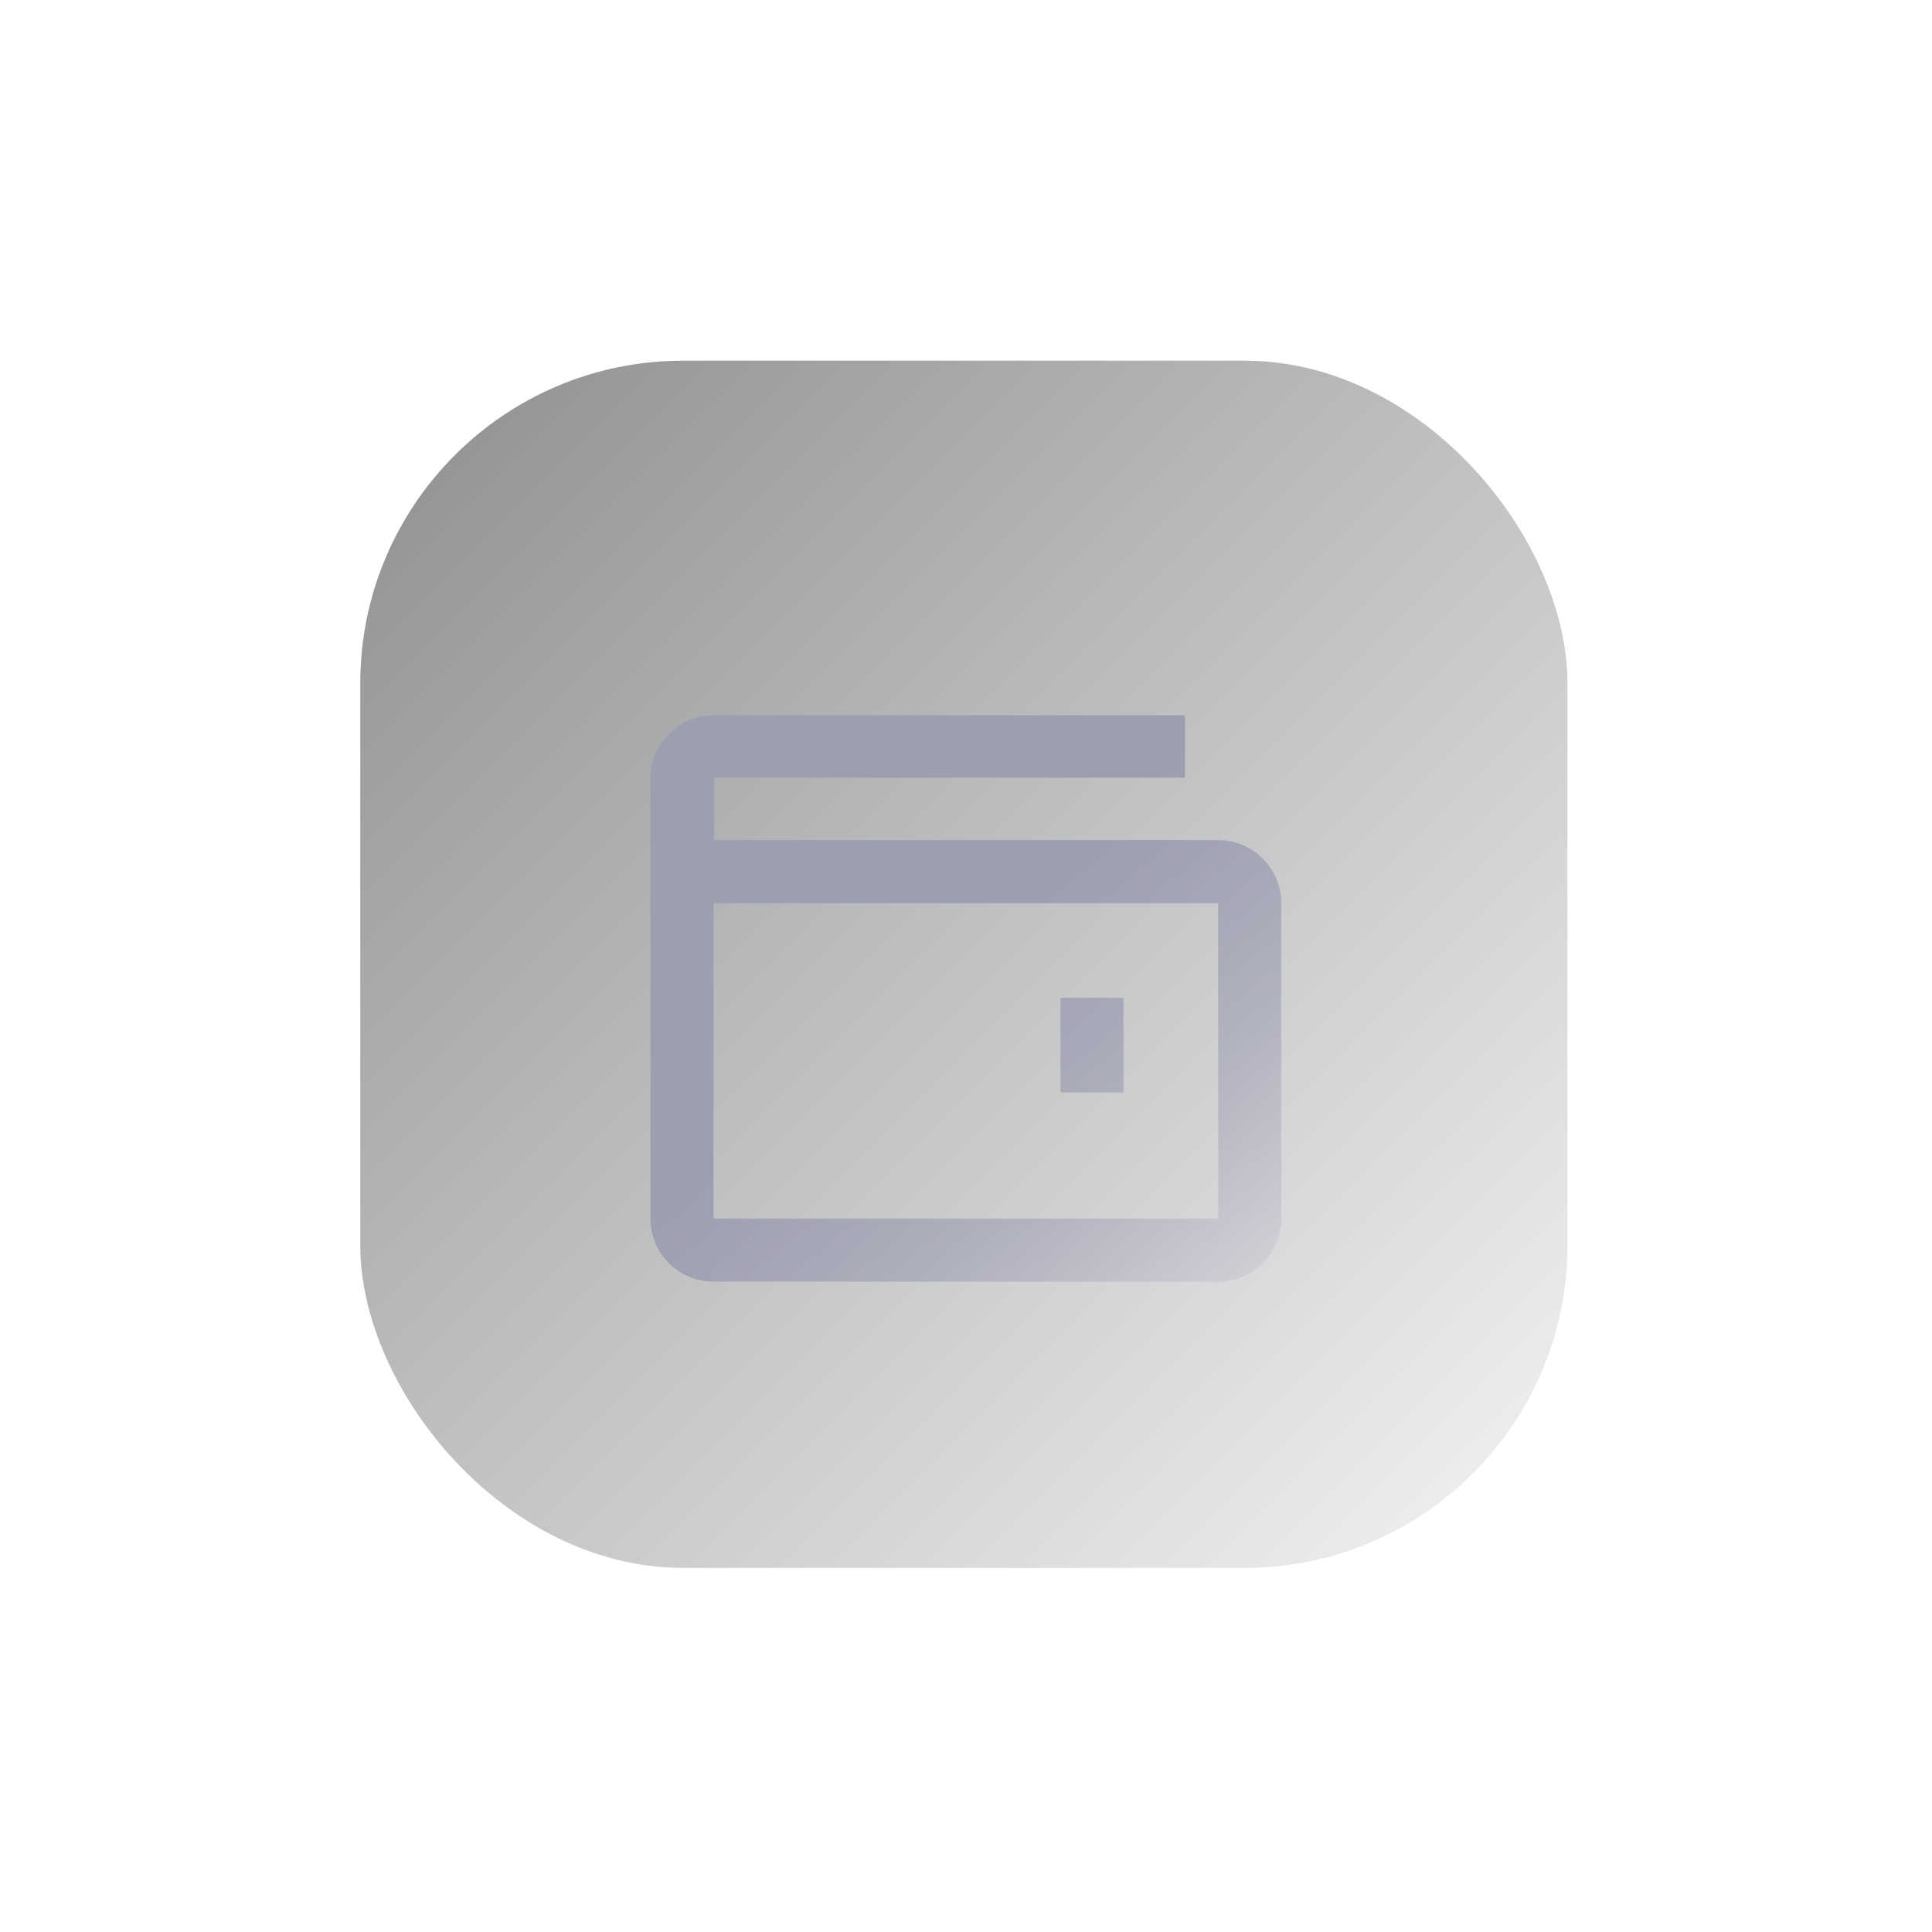 <svg width="278" height="278" viewBox="0 0 278 278" fill="none" xmlns="http://www.w3.org/2000/svg">
<g filter="url(#filter0_dd)">
<rect x="51.841" y="51.902" width="173.701" height="173.701" rx="46.435" fill="#EBECF0"/>
<rect x="51.841" y="51.902" width="173.701" height="173.701" rx="46.435" fill="url(#paint0_linear)" fill-opacity="0.4" style="mix-blend-mode:soft-light"/>
</g>
<path d="M161.67 157.193V143.578H152.594V157.193H161.67Z" fill="url(#paint1_linear)"/>
<path fill-rule="evenodd" clip-rule="evenodd" d="M93.589 129.867H93.595C93.595 129.899 93.595 129.931 93.595 129.963V175.347C93.595 180.36 97.659 184.423 102.672 184.423H175.286C180.299 184.423 184.363 180.36 184.363 175.347V129.963C184.363 124.95 180.299 120.886 175.286 120.886L170.509 120.886V120.884L161.471 120.884V120.886H102.728V111.905L170.509 111.904V102.923H102.728C97.736 102.923 93.589 106.955 93.589 111.916V129.867ZM102.672 129.963H175.286V175.347H102.672L102.672 129.963Z" fill="url(#paint2_linear)"/>
<defs>
<filter id="filter0_dd" x="0.247" y="0.307" width="276.89" height="276.89" filterUnits="userSpaceOnUse" color-interpolation-filters="sRGB">
<feFlood flood-opacity="0" result="BackgroundImageFix"/>
<feColorMatrix in="SourceAlpha" type="matrix" values="0 0 0 0 0 0 0 0 0 0 0 0 0 0 0 0 0 0 127 0"/>
<feOffset dx="17.198" dy="17.198"/>
<feGaussianBlur stdDeviation="17.198"/>
<feColorMatrix type="matrix" values="0 0 0 0 0.651 0 0 0 0 0.669 0 0 0 0 0.74 0 0 0 1 0"/>
<feBlend mode="normal" in2="BackgroundImageFix" result="effect1_dropShadow"/>
<feColorMatrix in="SourceAlpha" type="matrix" values="0 0 0 0 0 0 0 0 0 0 0 0 0 0 0 0 0 0 127 0"/>
<feOffset dx="-17.198" dy="-17.198"/>
<feGaussianBlur stdDeviation="17.198"/>
<feColorMatrix type="matrix" values="0 0 0 0 0.979 0 0 0 0 0.983 0 0 0 0 1 0 0 0 1 0"/>
<feBlend mode="normal" in2="effect1_dropShadow" result="effect2_dropShadow"/>
<feBlend mode="normal" in="SourceGraphic" in2="effect2_dropShadow" result="shape"/>
</filter>
<linearGradient id="paint0_linear" x1="-35.009" y1="138.752" x2="138.692" y2="312.454" gradientUnits="userSpaceOnUse">
<stop/>
<stop offset="1" stop-color="white"/>
</linearGradient>
<linearGradient id="paint1_linear" x1="93.368" y1="102.83" x2="169.589" y2="194.523" gradientUnits="userSpaceOnUse">
<stop offset="0.458" stop-color="#9E9EB1"/>
<stop offset="1" stop-color="#9595AE" stop-opacity="0.13"/>
</linearGradient>
<linearGradient id="paint2_linear" x1="93.368" y1="102.83" x2="169.589" y2="194.523" gradientUnits="userSpaceOnUse">
<stop offset="0.458" stop-color="#9E9EB1"/>
<stop offset="1" stop-color="#9595AE" stop-opacity="0.13"/>
</linearGradient>
</defs>
</svg>
